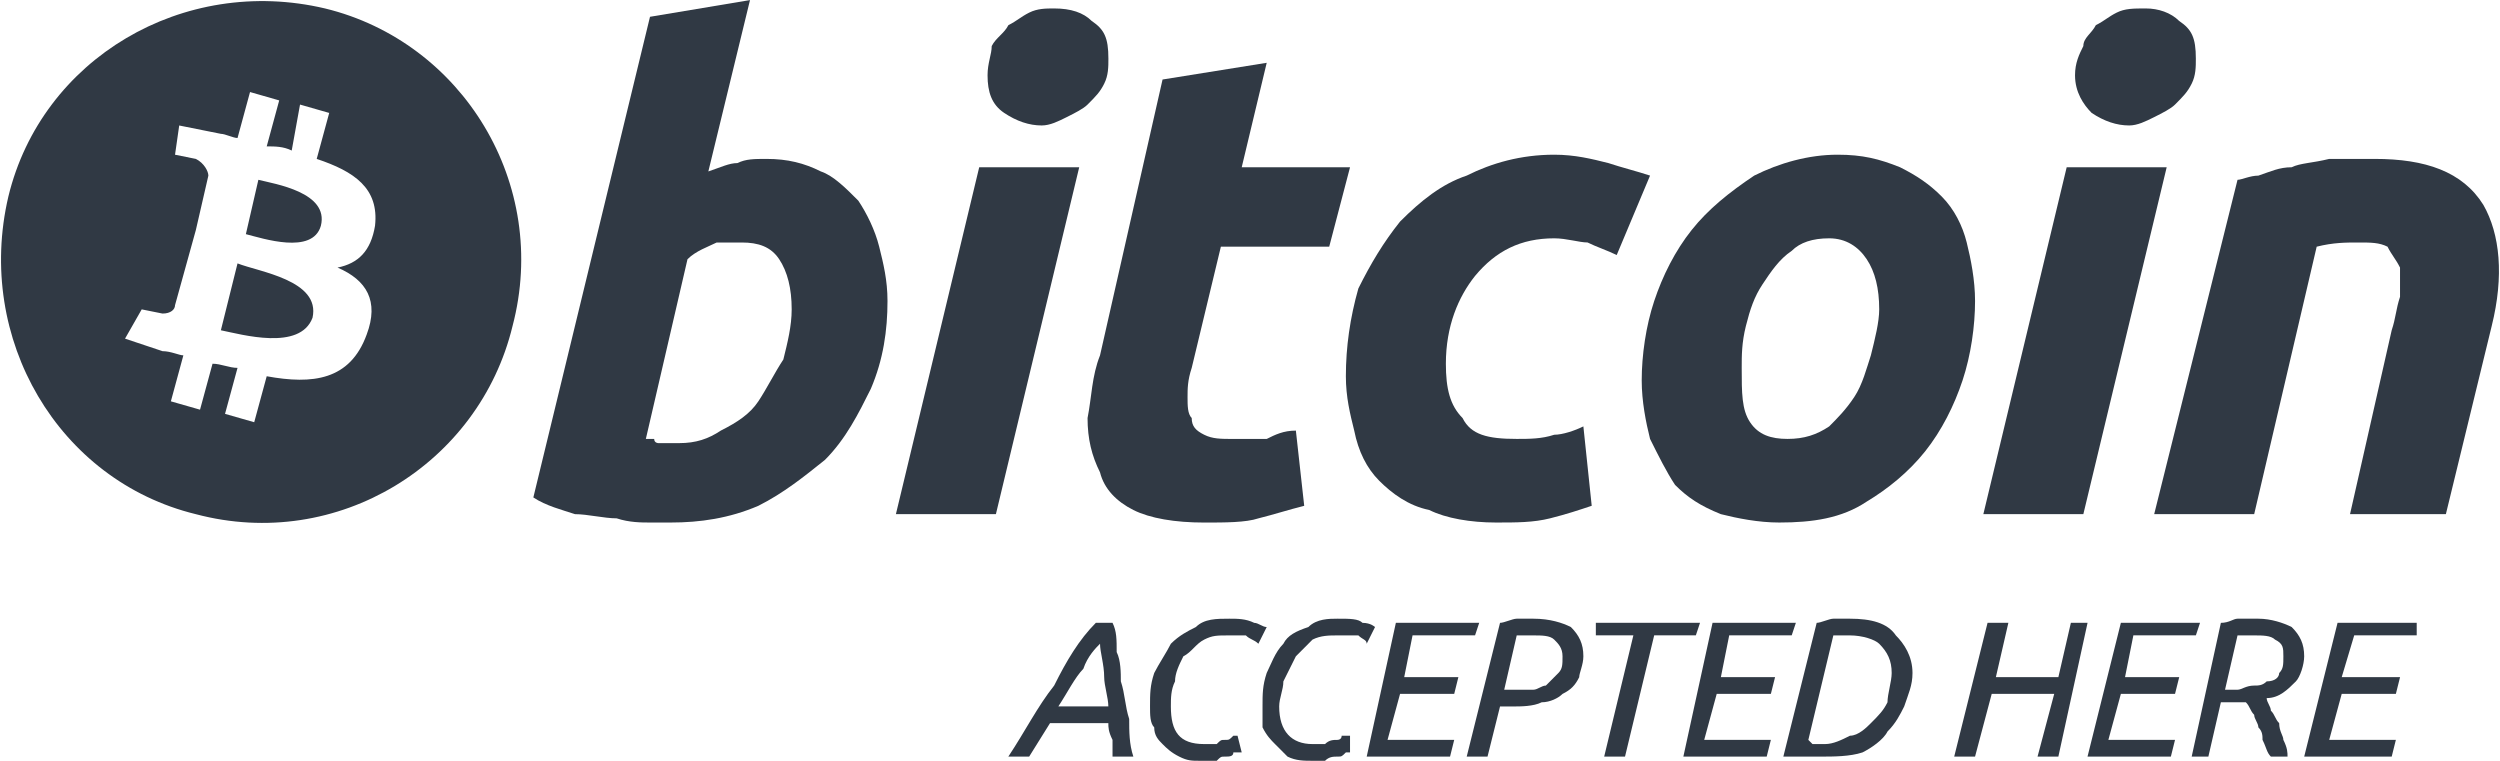 <svg width="92" height="28" viewBox="0 0 92 28" fill="none" xmlns="http://www.w3.org/2000/svg">
<path d="M18.861 12C17.635 17.076 12.421 20.306 7.208 18.922C2.148 17.691 -0.919 12.462 0.308 7.232C1.535 2.157 6.748 -0.92 11.961 0.311C17.021 1.541 20.241 6.771 18.861 12ZM13.801 8.309C13.955 6.925 13.035 6.309 11.655 5.848L12.115 4.156L11.041 3.848L10.735 5.54C10.428 5.387 10.121 5.387 9.815 5.387L10.275 3.695L9.201 3.387L8.741 5.079C8.588 5.079 8.281 4.925 8.128 4.925L6.595 4.618L6.441 5.694L7.208 5.848C7.515 6.002 7.668 6.309 7.668 6.463L7.208 8.463L6.441 11.231C6.441 11.385 6.288 11.539 5.981 11.539L5.215 11.385L4.601 12.462L5.981 12.923C6.288 12.923 6.595 13.077 6.748 13.077L6.288 14.769L7.361 15.076L7.821 13.385C8.128 13.385 8.435 13.538 8.741 13.538L8.281 15.23L9.355 15.538L9.815 13.846C11.501 14.154 12.881 14 13.495 12.308C13.955 11.078 13.495 10.308 12.421 9.847C13.188 9.693 13.648 9.232 13.801 8.309ZM11.501 11.693C11.041 12.923 8.895 12.308 8.128 12.154L8.741 9.693C9.508 10.001 11.808 10.308 11.501 11.693ZM11.808 8.309C11.501 9.386 9.661 8.77 9.048 8.617L9.508 6.617C10.121 6.771 12.115 7.078 11.808 8.309Z" fill="#303944"/>
<path d="M28.214 5.848C28.98 5.848 29.594 6.001 30.207 6.309C30.667 6.463 31.127 6.924 31.587 7.386C31.894 7.847 32.2 8.462 32.354 9.078C32.507 9.693 32.66 10.308 32.66 11.077C32.66 12.154 32.507 13.23 32.047 14.307C31.587 15.23 31.127 16.153 30.36 16.922C29.594 17.537 28.827 18.152 27.907 18.614C26.834 19.075 25.76 19.229 24.687 19.229C24.534 19.229 24.227 19.229 23.92 19.229C23.614 19.229 23.154 19.229 22.694 19.075C22.234 19.075 21.62 18.921 21.16 18.921C20.7 18.768 20.087 18.614 19.627 18.306L23.92 0.618L27.6 0.003L26.067 6.309C26.527 6.155 26.834 6.001 27.14 6.001C27.447 5.848 27.754 5.848 28.214 5.848ZM24.994 16.307C25.607 16.307 26.067 16.153 26.527 15.845C27.14 15.538 27.6 15.23 27.907 14.769C28.214 14.307 28.52 13.692 28.827 13.23C28.98 12.615 29.134 12 29.134 11.385C29.134 10.616 28.98 10.001 28.674 9.539C28.367 9.078 27.907 8.924 27.294 8.924C26.987 8.924 26.68 8.924 26.374 8.924C26.067 9.078 25.607 9.231 25.3 9.539L23.767 16.153C23.92 16.153 23.92 16.153 24.074 16.153C24.074 16.307 24.227 16.307 24.227 16.307C24.38 16.307 24.38 16.307 24.534 16.307C24.687 16.307 24.84 16.307 24.994 16.307Z" fill="#303944"/>
<path d="M36.649 18.921H32.969L36.035 6.155H39.715L36.649 18.921ZM38.335 4.617C37.875 4.617 37.415 4.463 36.955 4.156C36.495 3.848 36.342 3.387 36.342 2.771C36.342 2.31 36.495 2.002 36.495 1.695C36.649 1.387 36.955 1.233 37.109 0.926C37.415 0.772 37.569 0.618 37.875 0.464C38.182 0.311 38.489 0.311 38.795 0.311C39.409 0.311 39.869 0.464 40.175 0.772C40.635 1.08 40.789 1.387 40.789 2.156C40.789 2.464 40.789 2.771 40.635 3.079C40.482 3.387 40.329 3.541 40.022 3.848C39.869 4.002 39.562 4.156 39.255 4.31C38.949 4.463 38.642 4.617 38.335 4.617Z" fill="#303944"/>
<path d="M42.782 2.926L46.615 2.311L45.695 6.156H49.681L48.915 9.078H44.928L43.855 13.539C43.702 14 43.702 14.308 43.702 14.615C43.702 14.923 43.702 15.23 43.855 15.384C43.855 15.692 44.008 15.846 44.315 15.999C44.621 16.153 44.928 16.153 45.388 16.153C45.848 16.153 46.155 16.153 46.615 16.153C46.922 15.999 47.228 15.846 47.688 15.846L47.995 18.614C47.382 18.768 46.922 18.922 46.308 19.076C45.848 19.23 45.081 19.23 44.315 19.23C43.242 19.23 42.322 19.076 41.708 18.768C41.095 18.46 40.635 17.999 40.481 17.384C40.175 16.769 40.022 16.153 40.022 15.384C40.175 14.615 40.175 13.846 40.481 13.077L42.782 2.926Z" fill="#303944"/>
<path d="M49.528 13.845C49.528 12.769 49.682 11.692 49.988 10.615C50.448 9.692 50.908 8.923 51.522 8.154C52.288 7.385 53.055 6.77 53.975 6.462C54.895 6.001 55.968 5.693 57.195 5.693C57.962 5.693 58.575 5.847 59.188 6.001C59.648 6.155 60.262 6.309 60.722 6.462L59.495 9.385C59.188 9.231 58.728 9.077 58.422 8.923C58.115 8.923 57.655 8.77 57.195 8.77C55.968 8.77 55.048 9.231 54.282 10.154C53.668 10.923 53.208 11.999 53.208 13.384C53.208 14.307 53.362 14.922 53.822 15.383C54.128 15.999 54.742 16.152 55.815 16.152C56.275 16.152 56.735 16.152 57.195 15.999C57.502 15.999 57.962 15.845 58.268 15.691L58.575 18.613C58.115 18.767 57.655 18.921 57.042 19.075C56.428 19.229 55.815 19.229 55.048 19.229C54.128 19.229 53.208 19.075 52.595 18.767C51.828 18.613 51.215 18.152 50.755 17.691C50.295 17.229 49.988 16.614 49.835 15.845C49.682 15.229 49.528 14.614 49.528 13.845Z" fill="#303944"/>
<path d="M65.475 19.229C64.708 19.229 63.942 19.075 63.328 18.921C62.562 18.613 62.102 18.306 61.642 17.844C61.335 17.383 61.028 16.768 60.722 16.152C60.568 15.537 60.415 14.768 60.415 13.999C60.415 13.076 60.568 11.999 60.875 11.077C61.182 10.154 61.642 9.231 62.255 8.462C62.868 7.693 63.635 7.078 64.555 6.462C65.475 6.001 66.548 5.693 67.622 5.693C68.542 5.693 69.155 5.847 69.922 6.155C70.535 6.462 70.995 6.77 71.455 7.231C71.915 7.693 72.222 8.308 72.375 8.923C72.528 9.539 72.682 10.308 72.682 11.077C72.682 11.999 72.528 13.076 72.222 13.999C71.915 14.922 71.455 15.845 70.842 16.614C70.228 17.383 69.462 17.998 68.695 18.459C67.775 19.075 66.702 19.229 65.475 19.229ZM67.315 8.77C66.702 8.77 66.242 8.923 65.935 9.231C65.475 9.539 65.168 10 64.862 10.461C64.555 10.923 64.402 11.384 64.248 11.999C64.095 12.615 64.095 13.076 64.095 13.538C64.095 14.46 64.095 15.076 64.402 15.537C64.708 15.999 65.168 16.152 65.782 16.152C66.395 16.152 66.855 15.999 67.315 15.691C67.622 15.383 67.928 15.076 68.235 14.614C68.542 14.153 68.695 13.538 68.848 13.076C69.002 12.461 69.155 11.846 69.155 11.384C69.155 10.615 69.002 10 68.695 9.539C68.388 9.077 67.928 8.77 67.315 8.77Z" fill="#303944"/>
<path d="M76.667 18.921H72.987L76.054 6.155H79.734L76.667 18.921ZM78.354 4.617C77.894 4.617 77.434 4.463 76.974 4.156C76.667 3.848 76.361 3.387 76.361 2.771C76.361 2.31 76.514 2.002 76.667 1.695C76.667 1.387 76.974 1.233 77.127 0.926C77.434 0.772 77.587 0.618 77.894 0.464C78.201 0.311 78.507 0.311 78.967 0.311C79.427 0.311 79.887 0.464 80.194 0.772C80.654 1.08 80.807 1.387 80.807 2.156C80.807 2.464 80.807 2.771 80.654 3.079C80.501 3.387 80.347 3.541 80.041 3.848C79.887 4.002 79.581 4.156 79.274 4.31C78.967 4.463 78.661 4.617 78.354 4.617Z" fill="#303944"/>
<path d="M82.341 6.617C82.494 6.617 82.801 6.463 83.108 6.463C83.568 6.309 83.874 6.155 84.334 6.155C84.641 6.001 85.101 6.001 85.714 5.848C86.174 5.848 86.788 5.848 87.401 5.848C89.241 5.848 90.621 6.309 91.388 7.54C92.001 8.616 92.154 10.154 91.694 12L90.008 18.921H86.481L88.014 12.154C88.168 11.692 88.168 11.385 88.321 10.923C88.321 10.462 88.321 10.154 88.321 9.847C88.168 9.539 88.014 9.385 87.861 9.078C87.554 8.924 87.248 8.924 86.788 8.924C86.328 8.924 85.868 8.924 85.254 9.078L82.954 18.921H79.274L82.341 6.617Z" fill="#303944"/>
<path d="M38.641 26.611L37.874 27.842H37.107C37.721 26.919 38.181 25.996 38.794 25.227C39.254 24.304 39.714 23.535 40.327 22.92H40.941C41.094 23.227 41.094 23.535 41.094 23.997C41.247 24.304 41.247 24.766 41.247 25.073C41.401 25.535 41.401 25.996 41.554 26.457C41.554 26.919 41.554 27.38 41.707 27.842H40.941C40.941 27.688 40.941 27.38 40.941 27.227C40.787 26.919 40.787 26.765 40.787 26.611H38.641ZM40.787 25.996C40.787 25.689 40.634 25.227 40.634 24.919C40.634 24.458 40.481 23.997 40.481 23.689C40.327 23.843 40.021 24.15 39.867 24.612C39.561 24.919 39.254 25.535 38.947 25.996H40.787Z" fill="#303944"/>
<path d="M44.161 27.997C43.855 27.997 43.701 27.997 43.395 27.843C43.088 27.689 42.935 27.536 42.781 27.382C42.628 27.228 42.475 27.074 42.475 26.767C42.321 26.613 42.321 26.305 42.321 25.998C42.321 25.536 42.321 25.229 42.475 24.767C42.628 24.459 42.935 23.998 43.088 23.69C43.395 23.383 43.701 23.229 44.008 23.075C44.315 22.768 44.775 22.768 45.235 22.768C45.541 22.768 45.848 22.768 46.155 22.921C46.308 22.921 46.461 23.075 46.615 23.075L46.308 23.69C46.155 23.537 46.001 23.537 45.848 23.383C45.695 23.383 45.388 23.383 45.235 23.383C44.775 23.383 44.621 23.383 44.315 23.537C44.008 23.69 43.855 23.998 43.548 24.152C43.395 24.459 43.241 24.767 43.241 25.075C43.088 25.382 43.088 25.69 43.088 25.998C43.088 26.92 43.395 27.382 44.315 27.382C44.468 27.382 44.621 27.382 44.775 27.382C44.928 27.228 44.928 27.228 45.081 27.228C45.235 27.228 45.235 27.228 45.388 27.074H45.541L45.695 27.689C45.695 27.689 45.541 27.689 45.388 27.689C45.388 27.843 45.235 27.843 45.081 27.843C44.928 27.843 44.928 27.843 44.775 27.997C44.621 27.997 44.468 27.997 44.161 27.997Z" fill="#303944"/>
<path d="M48.301 27.997C47.994 27.997 47.688 27.997 47.381 27.843C47.228 27.689 47.074 27.536 46.921 27.382C46.768 27.228 46.614 27.074 46.461 26.767C46.461 26.613 46.461 26.305 46.461 25.998C46.461 25.536 46.461 25.229 46.614 24.767C46.768 24.459 46.921 23.998 47.228 23.69C47.381 23.383 47.688 23.229 48.148 23.075C48.454 22.768 48.914 22.768 49.221 22.768C49.681 22.768 49.988 22.768 50.141 22.921C50.448 22.921 50.601 23.075 50.601 23.075L50.294 23.69C50.294 23.537 50.141 23.537 49.988 23.383C49.681 23.383 49.528 23.383 49.221 23.383C48.914 23.383 48.608 23.383 48.301 23.537C48.148 23.69 47.841 23.998 47.688 24.152C47.534 24.459 47.381 24.767 47.228 25.075C47.228 25.382 47.074 25.69 47.074 25.998C47.074 26.92 47.534 27.382 48.301 27.382C48.454 27.382 48.608 27.382 48.761 27.382C48.914 27.228 49.068 27.228 49.221 27.228C49.221 27.228 49.374 27.228 49.374 27.074C49.528 27.074 49.528 27.074 49.681 27.074V27.689C49.681 27.689 49.681 27.689 49.528 27.689C49.374 27.843 49.374 27.843 49.221 27.843C49.068 27.843 48.914 27.843 48.761 27.997C48.608 27.997 48.454 27.997 48.301 27.997Z" fill="#303944"/>
<path d="M50.295 27.842L51.368 22.92H54.435L54.282 23.381H51.982L51.675 24.919H53.668L53.515 25.535H51.522L51.062 27.227H53.515L53.362 27.842H50.295Z" fill="#303944"/>
<path d="M56.428 22.768C57.041 22.768 57.501 22.921 57.808 23.075C58.115 23.383 58.268 23.69 58.268 24.152C58.268 24.459 58.115 24.767 58.115 24.921C57.961 25.229 57.808 25.382 57.501 25.536C57.348 25.69 57.041 25.844 56.735 25.844C56.428 25.998 55.968 25.998 55.661 25.998H55.201L54.741 27.843H53.975L55.201 22.921C55.355 22.921 55.661 22.768 55.815 22.768C56.121 22.768 56.275 22.768 56.428 22.768ZM56.428 23.383C56.121 23.383 55.815 23.383 55.815 23.383L55.355 25.382H55.815C55.968 25.382 56.121 25.382 56.428 25.382C56.581 25.382 56.735 25.229 56.888 25.229C57.041 25.075 57.195 24.921 57.348 24.767C57.501 24.613 57.501 24.459 57.501 24.152C57.501 23.844 57.348 23.69 57.195 23.537C57.041 23.383 56.735 23.383 56.428 23.383Z" fill="#303944"/>
<path d="M62.561 22.92L62.407 23.381H60.874L59.801 27.842H59.034L60.108 23.381H58.727V22.92H62.561Z" fill="#303944"/>
<path d="M61.948 27.842L63.022 22.92H66.088L65.935 23.381H63.635L63.328 24.919H65.322L65.168 25.535H63.175L62.715 27.227H65.168L65.015 27.842H61.948Z" fill="#303944"/>
<path d="M68.08 22.768C68.847 22.768 69.46 22.921 69.767 23.383C70.074 23.69 70.38 24.152 70.38 24.767C70.38 25.229 70.227 25.536 70.074 25.998C69.92 26.305 69.767 26.613 69.46 26.92C69.307 27.228 68.847 27.536 68.54 27.689C68.08 27.843 67.467 27.843 67.007 27.843C66.7 27.843 66.547 27.843 66.24 27.843C66.087 27.843 65.78 27.843 65.627 27.843L66.854 22.921C67.007 22.921 67.314 22.768 67.467 22.768C67.62 22.768 67.927 22.768 68.08 22.768ZM68.08 23.383C67.62 23.383 67.467 23.383 67.467 23.383L66.547 27.228C66.547 27.228 66.547 27.228 66.7 27.382C66.7 27.382 66.854 27.382 67.16 27.382C67.467 27.382 67.774 27.228 68.08 27.074C68.387 27.074 68.694 26.767 68.847 26.613C69.154 26.305 69.307 26.151 69.46 25.844C69.46 25.536 69.614 25.075 69.614 24.767C69.614 24.306 69.46 23.998 69.154 23.69C69 23.537 68.54 23.383 68.08 23.383Z" fill="#303944"/>
<path d="M75.748 27.842H74.982L75.595 25.535H73.295L72.682 27.842H71.915L73.142 22.92H73.908L73.448 24.919H75.748L76.208 22.92H76.822L75.748 27.842Z" fill="#303944"/>
<path d="M76.821 27.842L78.048 22.92H80.961L80.808 23.381H78.508L78.201 24.919H80.195L80.041 25.535H78.048L77.588 27.227H80.041L79.888 27.842H76.821Z" fill="#303944"/>
<path d="M83.108 22.768C83.568 22.768 84.028 22.921 84.334 23.075C84.641 23.383 84.794 23.69 84.794 24.152C84.794 24.459 84.641 24.921 84.488 25.075C84.181 25.382 83.874 25.69 83.414 25.69C83.414 25.844 83.568 25.998 83.568 26.151C83.721 26.305 83.721 26.459 83.874 26.613C83.874 26.92 84.028 27.074 84.028 27.228C84.181 27.536 84.181 27.689 84.181 27.843H83.568C83.414 27.689 83.414 27.536 83.261 27.228C83.261 27.074 83.261 26.92 83.108 26.767C83.108 26.613 82.954 26.459 82.954 26.305C82.801 26.151 82.801 25.998 82.648 25.844H82.494H82.341H81.728L81.268 27.843H80.654L81.728 22.921C82.034 22.921 82.188 22.768 82.341 22.768C82.648 22.768 82.801 22.768 83.108 22.768ZM82.954 23.383C82.648 23.383 82.494 23.383 82.341 23.383L81.881 25.382H82.341C82.494 25.382 82.648 25.229 82.954 25.229C83.108 25.229 83.261 25.229 83.414 25.075C83.721 25.075 83.874 24.921 83.874 24.767C84.028 24.613 84.028 24.459 84.028 24.152C84.028 23.844 84.028 23.69 83.721 23.537C83.568 23.383 83.261 23.383 82.954 23.383Z" fill="#303944"/>
<path d="M84.795 27.842L86.022 22.92H88.935V23.381H86.635L86.175 24.919H88.322L88.168 25.535H86.175L85.715 27.227H88.168L88.015 27.842H84.795Z" fill="#303944"/>
</svg>
